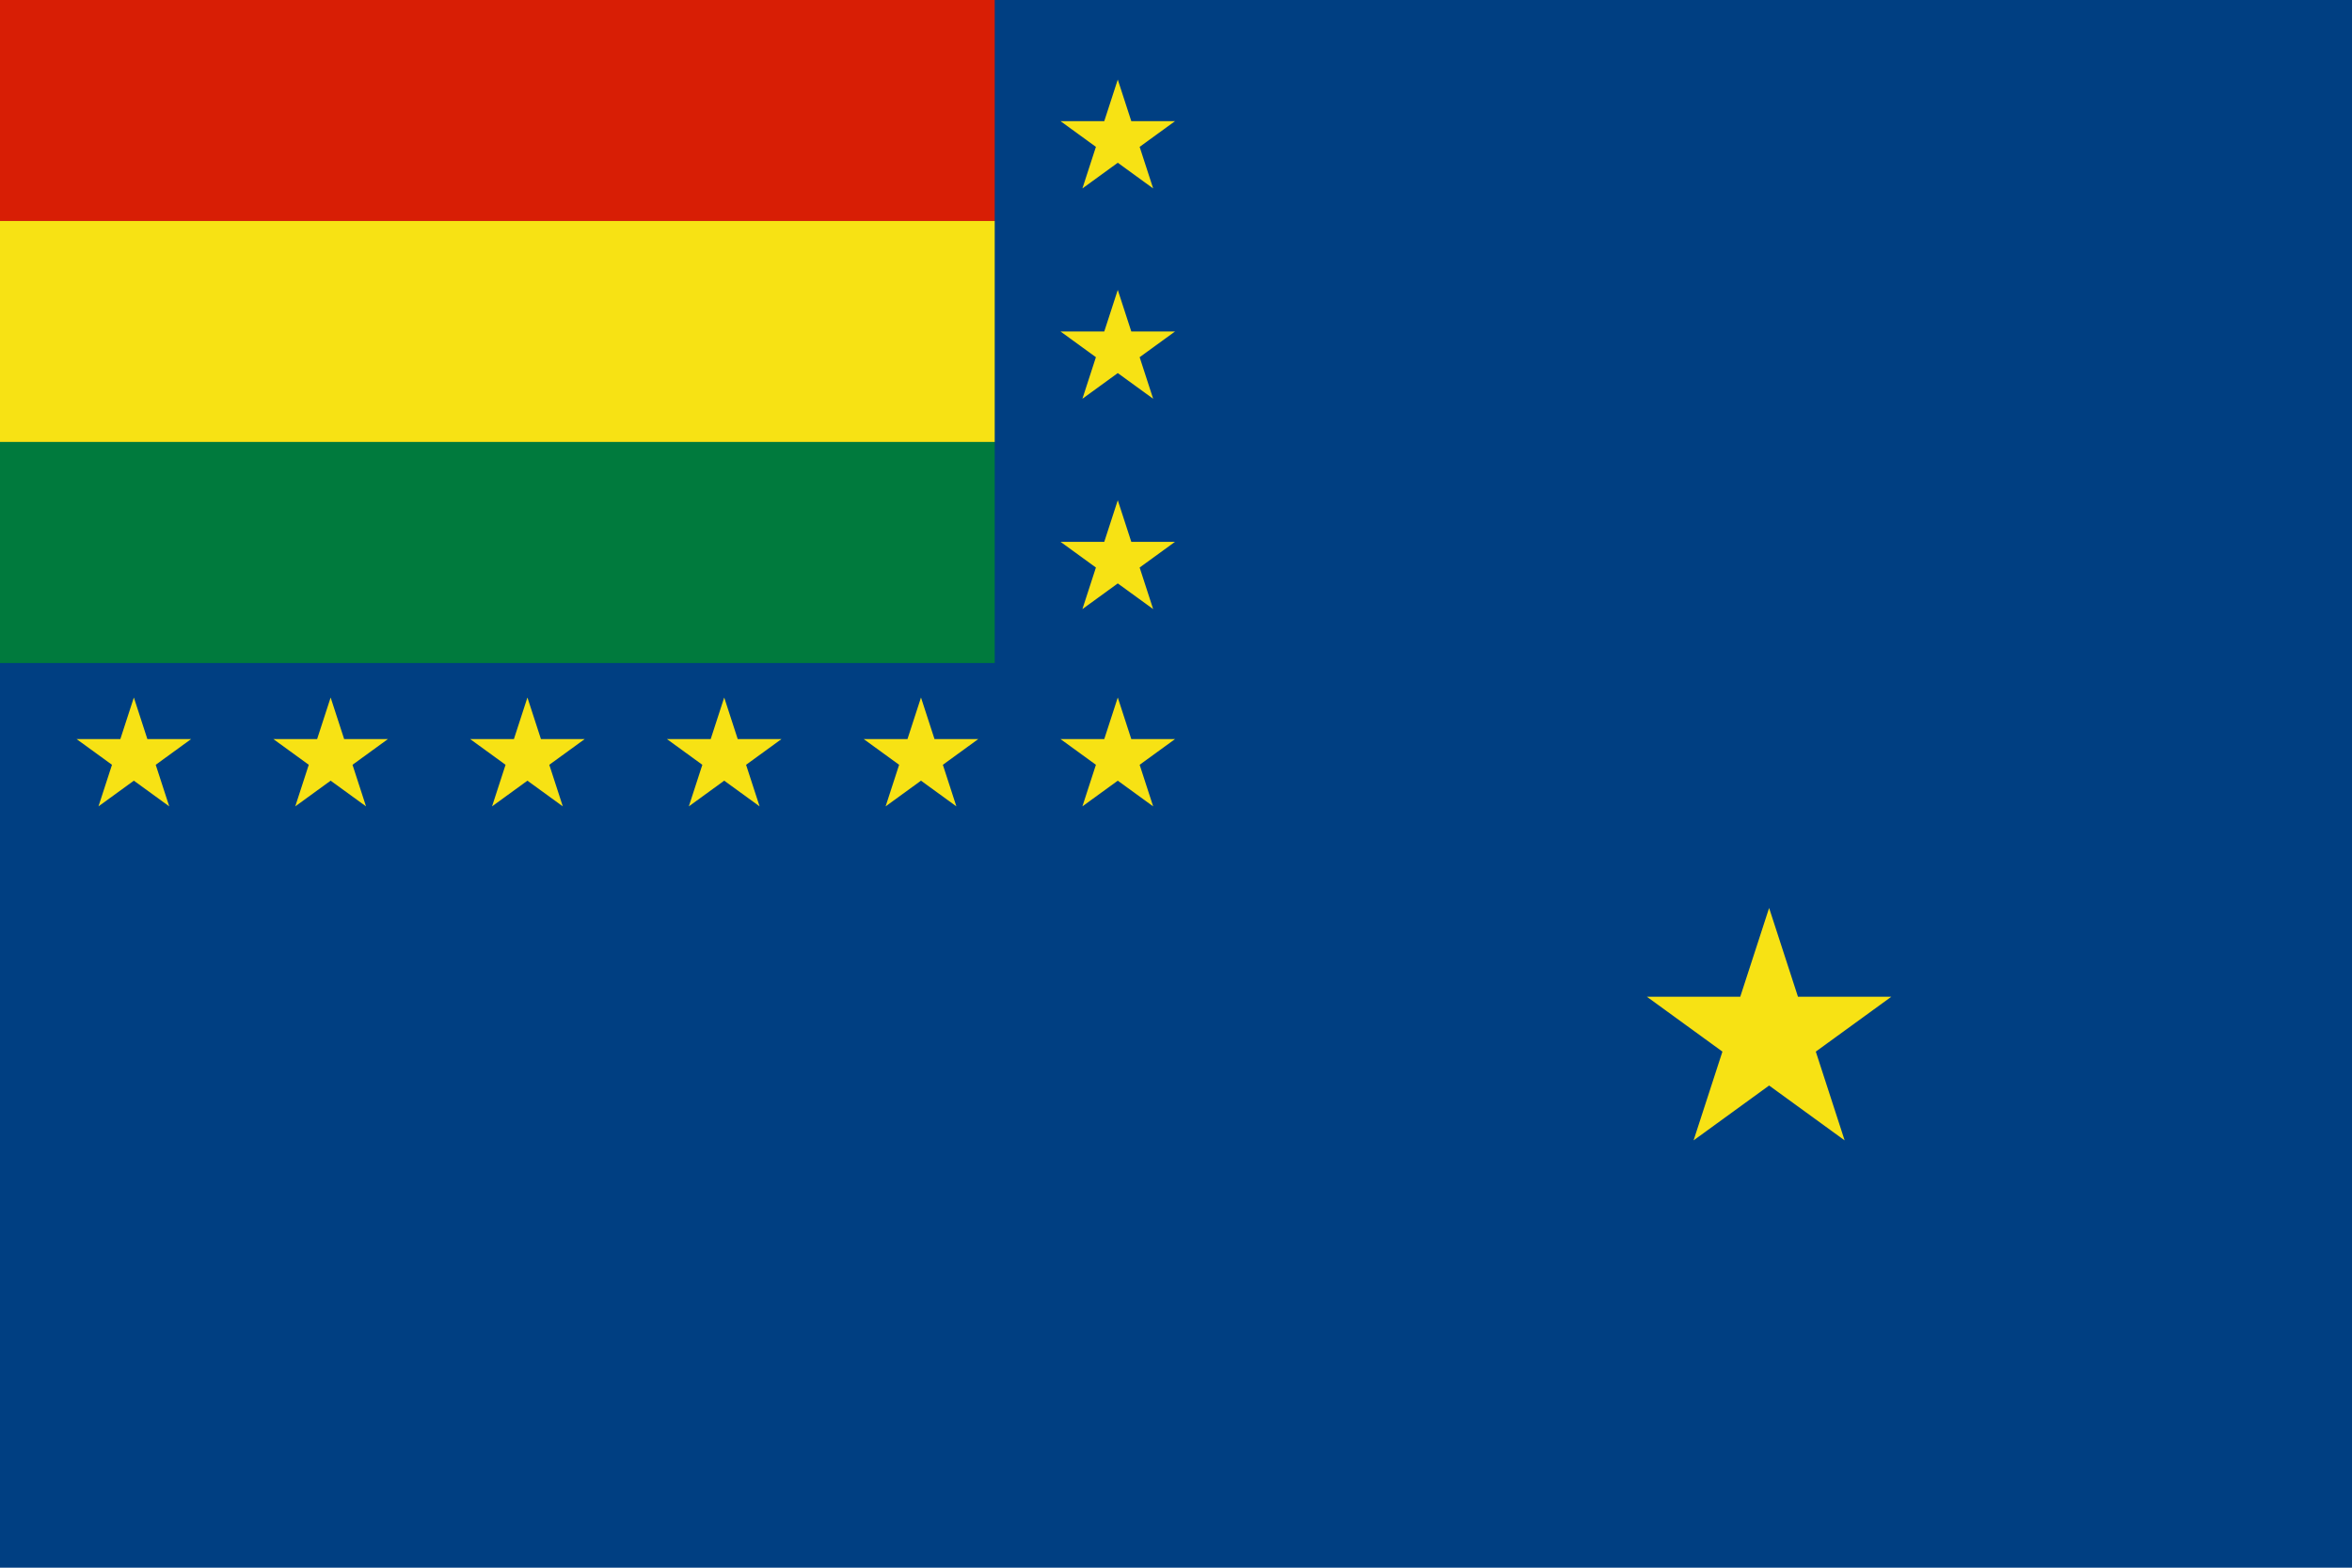 <?xml version="1.0" encoding="UTF-8" standalone="no"?>
<!-- Created using Karbon14, part of koffice: http://www.koffice.org/karbon -->

<svg
   xmlns:dc="http://purl.org/dc/elements/1.1/"
   xmlns:cc="http://creativecommons.org/ns#"
   xmlns:rdf="http://www.w3.org/1999/02/22-rdf-syntax-ns#"
   xmlns:svg="http://www.w3.org/2000/svg"
   xmlns="http://www.w3.org/2000/svg"
   xmlns:sodipodi="http://sodipodi.sourceforge.net/DTD/sodipodi-0.dtd"
   xmlns:inkscape="http://www.inkscape.org/namespaces/inkscape"
   width="750px"
   height="500px"
   id="svg2"
   sodipodi:version="0.32"
   inkscape:version="0.48.2 r9819"
   sodipodi:docname="AJAX.svg"
   version="1.1">
  <sodipodi:namedview
     inkscape:window-height="1004"
     inkscape:window-width="1280"
     inkscape:pageshadow="2"
     inkscape:pageopacity="0.0"
     guidetolerance="10.0"
     gridtolerance="10.0"
     objecttolerance="10.0"
     borderopacity="1.0"
     bordercolor="#666666"
     pagecolor="#ffffff"
     id="base"
     inkscape:zoom="0.70710678"
     inkscape:cx="177.94198"
     inkscape:cy="299.39771"
     inkscape:window-x="-8"
     inkscape:window-y="-8"
     inkscape:current-layer="g1906"
     showgrid="false"
     inkscape:window-maximized="1" />
  <defs
     id="defs4" />
  <g
     transform="scale(1, -1) translate(0, -500)"
     id="g6">
    <g
       id="g1906">
      <path
         d="M 0,0 L 0,500 L 750,500 L 750,0 L 0,0 z "
         id="path9"
         style="fill:#003f82;fill-rule:evenodd;stroke-linecap:square;fill-opacity:1;stroke:none" />
      <path
         d="M 0,429.513 L 0,500 L 317.192,500 L 317.192,429.513 L 0,429.513 z "
         id="path11"
         style="fill:#d81e05;fill-opacity:1;stroke:none" />
      <path
         d="M 0,359.026 L 0,429.513 L 317.192,429.513 L 317.192,359.026 L 0,359.026 z "
         id="path13"
         style="fill:#f7e214;fill-opacity:1;stroke:none" />
      <path
         d="M 0,288.539 L 0,359.026 L 317.192,359.026 L 317.192,288.539 L 0,288.539 z "
         id="path15"
         style="fill:#007a3d;fill-opacity:1;stroke:none" />
      <path
         id="path4133"
         d="M 42.684,277.536 L 46.993,264.274 L 60.938,264.273 L 49.657,256.076 L 53.966,242.814 L 42.684,251.01 L 31.402,242.814 L 35.711,256.076 L 24.429,264.273 L 38.374,264.274 L 42.684,277.536 z "
         style="fill:#f7e214;fill-rule:evenodd;stroke-width:0.707;stroke-linecap:square;fill-opacity:1;stroke:none" />
      <path
         id="path4135"
         d="M 356.434,277.536 L 360.744,264.274 L 374.688,264.273 L 363.407,256.076 L 367.716,242.814 L 356.434,251.01 L 345.152,242.814 L 349.461,256.076 L 338.179,264.273 L 352.124,264.274 L 356.434,277.536 z "
         style="fill:#f7e214;fill-rule:evenodd;stroke-width:0.707;stroke-linecap:square;fill-opacity:1;stroke:none" />
      <path
         id="path4137"
         d="M 105.434,277.536 L 109.744,264.274 L 123.688,264.273 L 112.407,256.076 L 116.716,242.814 L 105.434,251.01 L 94.152,242.814 L 98.46,256.076 L 87.179,264.273 L 101.124,264.274 L 105.434,277.536 z "
         style="fill:#f7e214;fill-rule:evenodd;stroke-width:0.707;stroke-linecap:square;fill-opacity:1;stroke:none" />
      <path
         id="path4139"
         d="M 168.184,277.536 L 172.494,264.274 L 186.438,264.273 L 175.157,256.076 L 179.466,242.814 L 168.184,251.01 L 156.902,242.814 L 161.211,256.076 L 149.929,264.273 L 163.874,264.274 L 168.184,277.536 z "
         style="fill:#f7e214;fill-rule:evenodd;stroke-width:0.707;stroke-linecap:square;fill-opacity:1;stroke:none" />
      <path
         id="path4141"
         d="M 230.934,277.536 L 235.244,264.274 L 249.188,264.273 L 237.907,256.076 L 242.216,242.814 L 230.934,251.01 L 219.652,242.814 L 223.961,256.076 L 212.679,264.273 L 226.624,264.274 L 230.934,277.536 z "
         style="fill:#f7e214;fill-rule:evenodd;stroke-width:0.707;stroke-linecap:square;fill-opacity:1;stroke:none" />
      <path
         id="path4143"
         d="M 293.684,277.536 L 297.994,264.274 L 311.938,264.273 L 300.657,256.076 L 304.966,242.814 L 293.684,251.01 L 282.402,242.814 L 286.711,256.076 L 275.429,264.273 L 289.374,264.274 L 293.684,277.536 z "
         style="fill:#f7e214;fill-rule:evenodd;stroke-width:0.707;stroke-linecap:square;fill-opacity:1;stroke:none" />
      <path
         id="path4145"
         d="M 356.434,474.619 L 360.744,461.357 L 374.688,461.357 L 363.407,453.159 L 367.716,439.897 L 356.434,448.093 L 345.152,439.897 L 349.461,453.159 L 338.179,461.357 L 352.124,461.357 L 356.434,474.619 z "
         style="fill:#f7e214;fill-rule:evenodd;stroke-width:0.707;stroke-linecap:square;fill-opacity:1;stroke:none" />
      <path
         id="path4147"
         d="M 356.434,340.453 L 360.744,327.19 L 374.688,327.19 L 363.407,318.993 L 367.716,305.73 L 356.434,313.926 L 345.152,305.73 L 349.461,318.993 L 338.179,327.19 L 352.124,327.19 L 356.434,340.453 z "
         style="fill:#f7e214;fill-rule:evenodd;stroke-width:0.707;stroke-linecap:square;fill-opacity:1;stroke:none" />
      <path
         id="path4149"
         d="M 356.434,407.536 L 360.744,394.274 L 374.688,394.273 L 363.407,386.076 L 367.716,372.814 L 356.434,381.01 L 345.152,372.814 L 349.461,386.076 L 338.179,394.273 L 352.124,394.274 L 356.434,407.536 z "
         style="fill:#f7e214;fill-rule:evenodd;stroke-width:0.707;stroke-linecap:square;fill-opacity:1;stroke:none" />
      <path
         id="path4153"
         d="M 564.129,210.414 L 573.33,182.1 L 603.101,182.099 L 579.016,164.599 L 588.215,136.284 L 564.129,153.783 L 540.043,136.284 L 549.241,164.599 L 525.157,182.099 L 554.928,182.1 L 564.129,210.414 z "
         style="fill:#f7e214;fill-rule:evenodd;stroke-width:0.833;stroke-linecap:square;fill-opacity:1;stroke:none" />
    </g>
  </g>
</svg>
